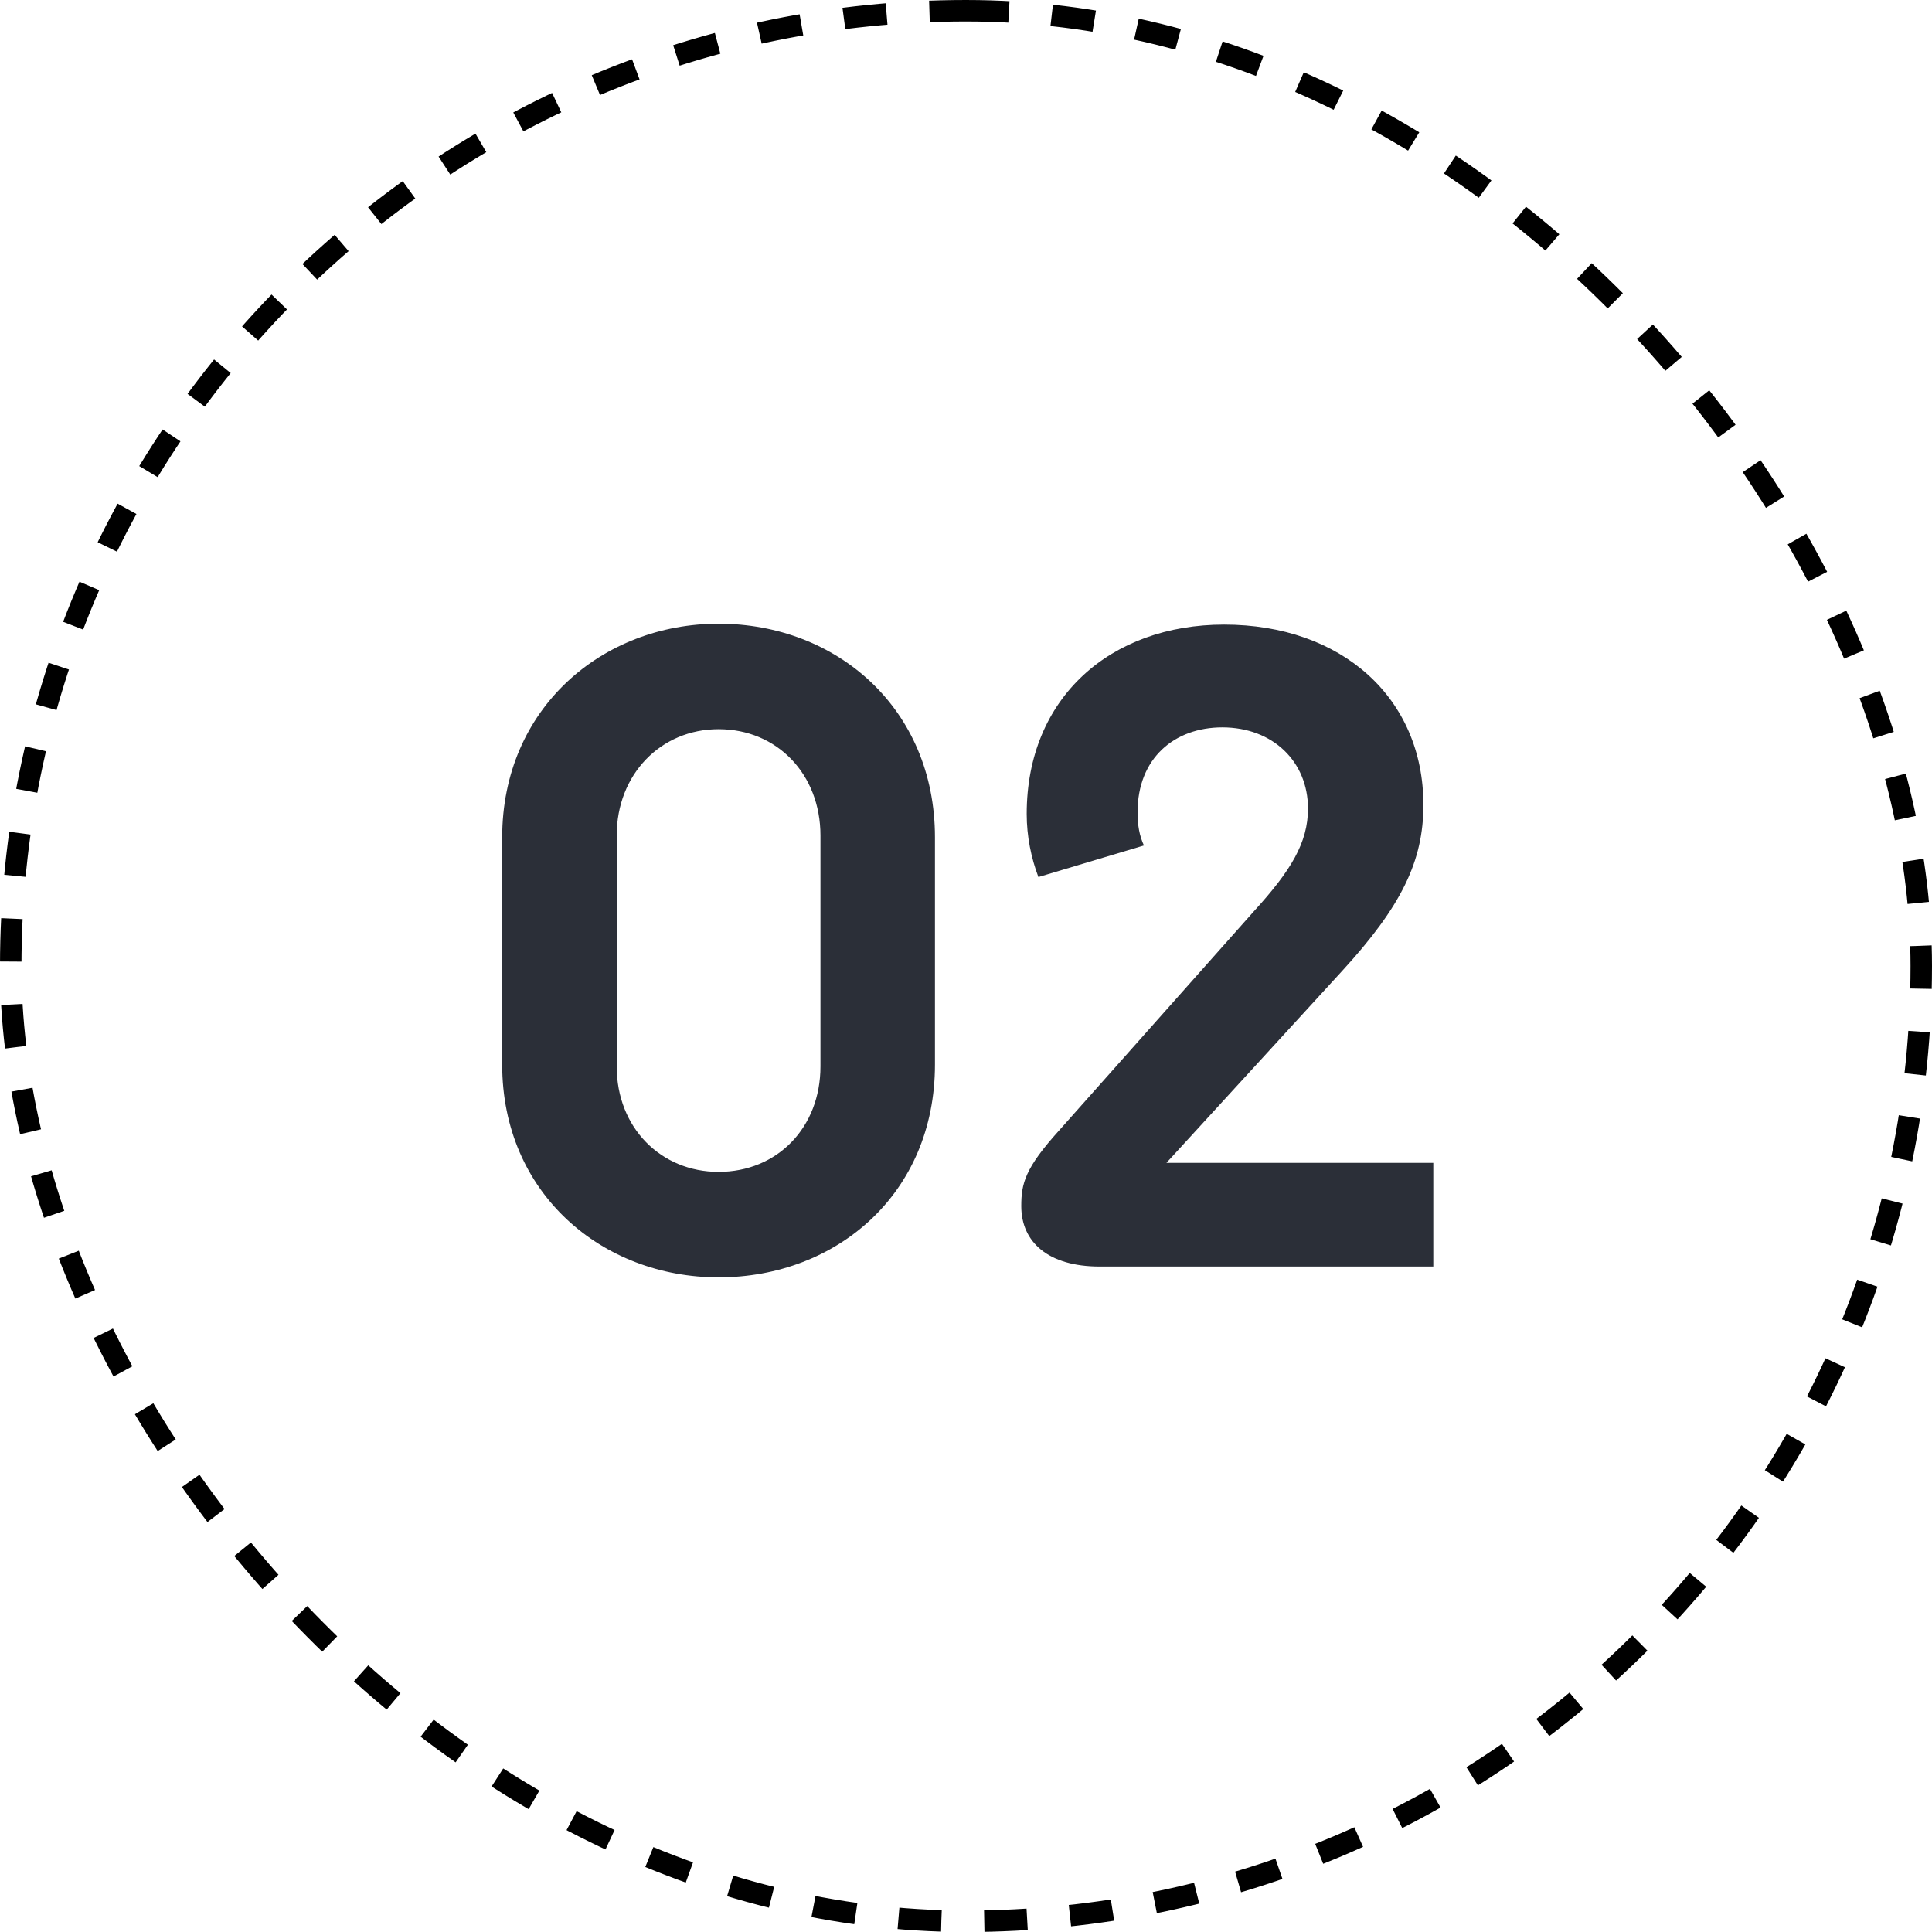 <svg width="90" height="90" viewBox="0 0 90 90" fill="none" xmlns="http://www.w3.org/2000/svg">
<rect x="0.5" y="0.5" width="89" height="89" rx="44.5" stroke="black" stroke-dasharray="2 2"/>
<path d="M33.474 59.504C28.056 59.504 23.394 55.598 23.394 49.592V39.008C23.394 33.002 28.056 29.054 33.474 29.054C38.976 29.054 43.554 33.002 43.554 39.008V49.592C43.554 55.598 38.976 59.504 33.474 59.504ZM33.474 54.59C36.204 54.59 38.22 52.532 38.22 49.676V38.924C38.22 36.068 36.204 33.968 33.474 33.968C30.786 33.968 28.728 36.068 28.728 38.924V49.676C28.728 52.532 30.786 54.59 33.474 54.59ZM62.528 45.224L54.337 54.17H66.769V59H51.23C48.836 59 47.575 57.866 47.575 56.186C47.575 55.136 47.743 54.422 49.34 52.658L58.411 42.452C60.133 40.562 60.931 39.26 60.931 37.664C60.931 35.48 59.294 33.884 56.941 33.884C54.715 33.884 52.993 35.312 52.993 37.832C52.993 38.462 53.078 38.924 53.288 39.386L48.373 40.856C48.038 39.974 47.828 38.966 47.828 37.916C47.828 32.498 51.733 29.096 57.026 29.096C62.486 29.096 66.308 32.498 66.308 37.496C66.308 40.1 65.299 42.2 62.528 45.224Z" fill="#2B2F38"/>
</svg>
